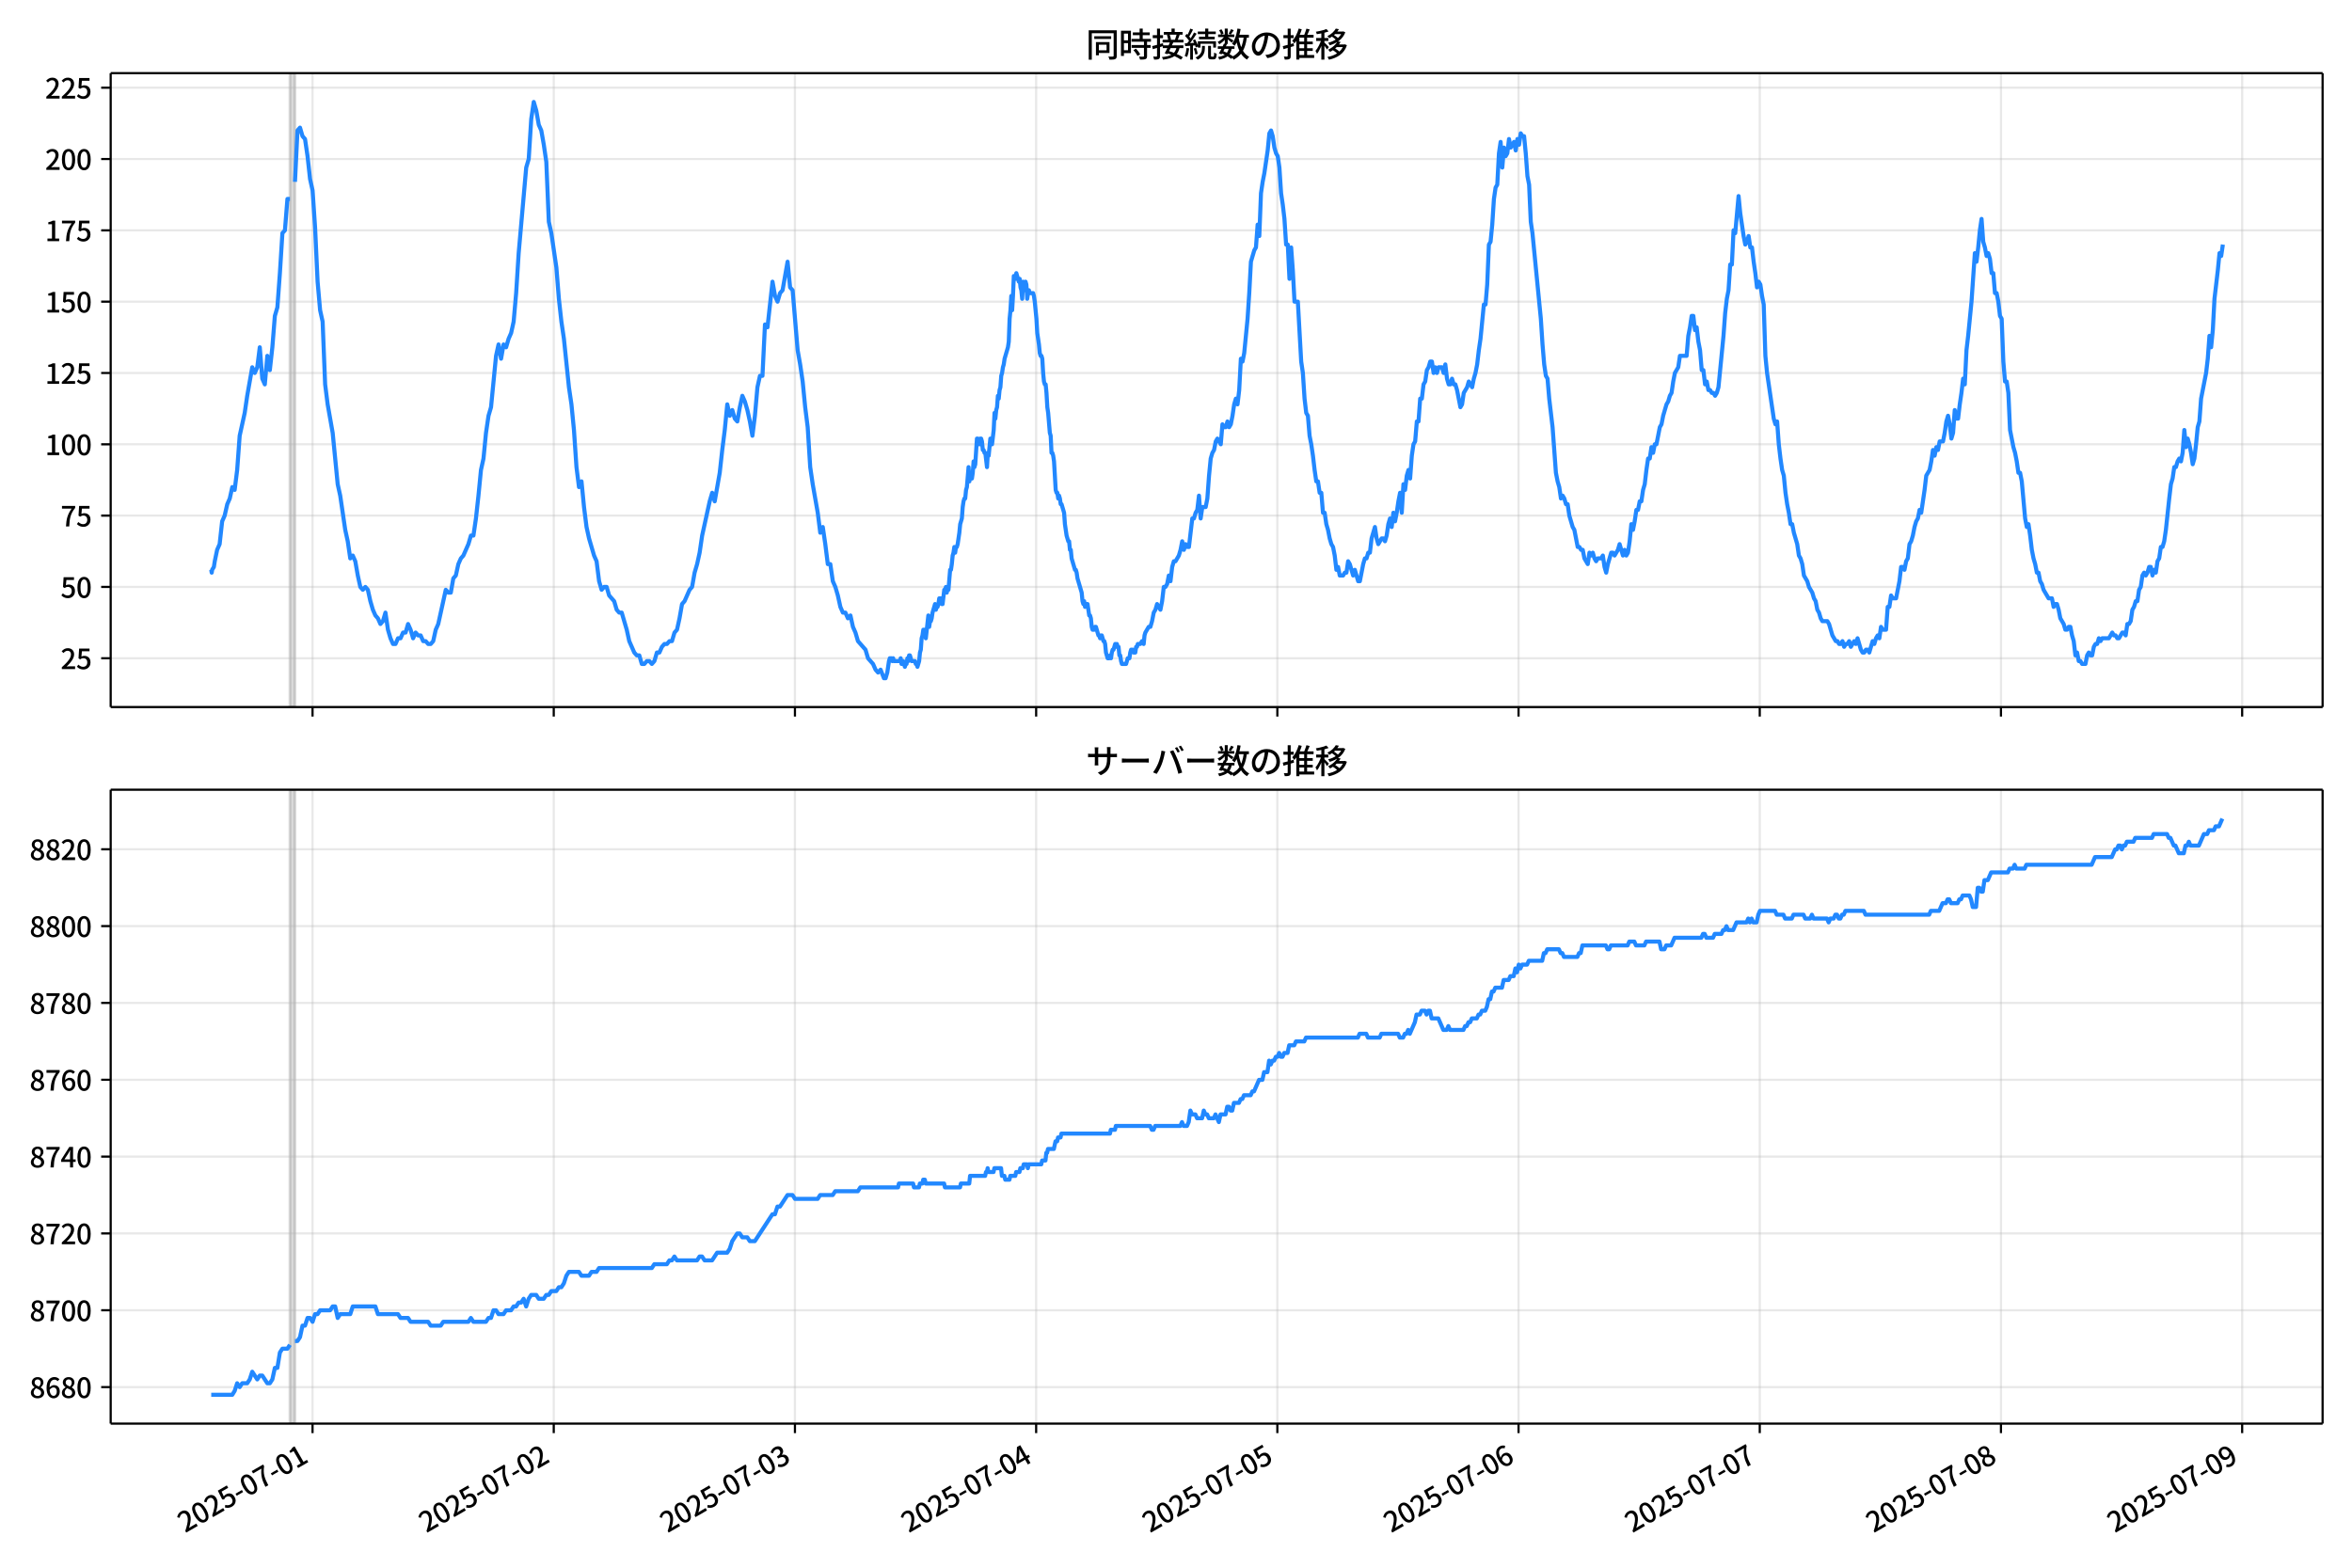 <!DOCTYPE svg  PUBLIC '-//W3C//DTD SVG 1.1//EN'  'http://www.w3.org/Graphics/SVG/1.1/DTD/svg11.dtd'>
<svg version="1.1" viewBox="0 0 864 576" xmlns="http://www.w3.org/2000/svg" xmlns:xlink="http://www.w3.org/1999/xlink">
 <defs>
  <style type="text/css">*{stroke-linejoin: round; stroke-linecap: butt}</style>
 </defs>
 <g id="aa">
  <g id="ab">
   <path d="m0 576h864v-576h-864z" fill="#fff"/>
  </g>
  <g id="ac">
   <g id="ad">
    <path d="m40.66 259.78h812.54v-232.9h-812.54z" fill="#fff"/>
   </g>
   <g id="ae">
    <path d="m106.5 259.78h1.846v-232.9h-1.846z" clip-path="url(#c)" fill="#808080" opacity=".3" stroke="#808080"/>
   </g>
   <g id="af">
    <g id="ag">
     <g id="ah">
      <path d="m114.81 259.78v-232.9" clip-path="url(#c)" fill="none" stroke="#b0b0b0" stroke-linecap="square" stroke-opacity=".3" stroke-width=".8"/>
     </g>
     <g id="ai">
      <defs>
       <path id="e" d="m0 0v3.5" stroke="#000" stroke-width=".8"/>
      </defs>
      <use x="114.811" y="259.778" stroke="#000000" stroke-width=".8" xlink:href="#e"/>
     </g>
    </g>
    <g id="aj">
     <g id="ak">
      <path d="m203.42 259.78v-232.9" clip-path="url(#c)" fill="none" stroke="#b0b0b0" stroke-linecap="square" stroke-opacity=".3" stroke-width=".8"/>
     </g>
     <g id="al">
      <use x="203.416" y="259.778" stroke="#000000" stroke-width=".8" xlink:href="#e"/>
     </g>
    </g>
    <g id="am">
     <g id="an">
      <path d="m292.02 259.78v-232.9" clip-path="url(#c)" fill="none" stroke="#b0b0b0" stroke-linecap="square" stroke-opacity=".3" stroke-width=".8"/>
     </g>
     <g id="ao">
      <use x="292.021" y="259.778" stroke="#000000" stroke-width=".8" xlink:href="#e"/>
     </g>
    </g>
    <g id="ap">
     <g id="aq">
      <path d="m380.63 259.78v-232.9" clip-path="url(#c)" fill="none" stroke="#b0b0b0" stroke-linecap="square" stroke-opacity=".3" stroke-width=".8"/>
     </g>
     <g id="ar">
      <use x="380.626" y="259.778" stroke="#000000" stroke-width=".8" xlink:href="#e"/>
     </g>
    </g>
    <g id="as">
     <g id="at">
      <path d="m469.23 259.78v-232.9" clip-path="url(#c)" fill="none" stroke="#b0b0b0" stroke-linecap="square" stroke-opacity=".3" stroke-width=".8"/>
     </g>
     <g id="au">
      <use x="469.23" y="259.778" stroke="#000000" stroke-width=".8" xlink:href="#e"/>
     </g>
    </g>
    <g id="av">
     <g id="aw">
      <path d="m557.84 259.78v-232.9" clip-path="url(#c)" fill="none" stroke="#b0b0b0" stroke-linecap="square" stroke-opacity=".3" stroke-width=".8"/>
     </g>
     <g id="ax">
      <use x="557.835" y="259.778" stroke="#000000" stroke-width=".8" xlink:href="#e"/>
     </g>
    </g>
    <g id="ay">
     <g id="az">
      <path d="m646.44 259.78v-232.9" clip-path="url(#c)" fill="none" stroke="#b0b0b0" stroke-linecap="square" stroke-opacity=".3" stroke-width=".8"/>
     </g>
     <g id="ba">
      <use x="646.44" y="259.778" stroke="#000000" stroke-width=".8" xlink:href="#e"/>
     </g>
    </g>
    <g id="bb">
     <g id="bc">
      <path d="m735.05 259.78v-232.9" clip-path="url(#c)" fill="none" stroke="#b0b0b0" stroke-linecap="square" stroke-opacity=".3" stroke-width=".8"/>
     </g>
     <g id="bd">
      <use x="735.045" y="259.778" stroke="#000000" stroke-width=".8" xlink:href="#e"/>
     </g>
    </g>
    <g id="be">
     <g id="bf">
      <path d="m823.65 259.78v-232.9" clip-path="url(#c)" fill="none" stroke="#b0b0b0" stroke-linecap="square" stroke-opacity=".3" stroke-width=".8"/>
     </g>
     <g id="bg">
      <use x="823.65" y="259.778" stroke="#000000" stroke-width=".8" xlink:href="#e"/>
     </g>
    </g>
   </g>
   <g id="bh">
    <g id="bi">
     <g id="bj">
      <path d="m40.66 241.85h812.54" clip-path="url(#c)" fill="none" stroke="#b0b0b0" stroke-linecap="square" stroke-opacity=".3" stroke-width=".8"/>
     </g>
     <g id="bk">
      <defs>
       <path id="g" d="m0 0h-3.5" stroke="#000" stroke-width=".8"/>
      </defs>
      <use x="40.66" y="241.854" stroke="#000000" stroke-width=".8" xlink:href="#g"/>
     </g>
     <g id="bl">
      <!-- 25 -->
      <g transform="translate(22.26 245.84) scale(.1 -.1)">
       <defs>
        <path id="b" transform="scale(.016)" d="m282 0v429q697 621 1164 1136 468 515 701 956 234 442 234 826 0 256-87 451-86 196-262 301-176 106-445 106-275 0-506-151-230-150-422-368l-416 410q301 333 637 518 336 186 803 186 429 0 749-176t496-493 176-745q0-455-224-919t-615-935q-390-470-889-950 186 20 394 36t374 16h1184v-634h-3046z"/>
        <path id="i" transform="scale(.016)" d="m1715-90q-365 0-653 90t-506 237q-217 147-383 307l352 480q134-134 294-246t361-183q202-70 452-70 262 0 473 118 212 119 333 346 122 227 122 541 0 460-247 716-246 256-649 256-224 0-384-64t-365-198l-365 237 141 2240h2387v-627h-1747l-109-1204q154 77 307 118 154 42 340 42 397 0 723-160t518-490q192-329 192-847 0-519-224-887t-586-560q-361-192-777-192z"/>
       </defs>
       <use xlink:href="#b"/>
       <use transform="translate(57)" xlink:href="#i"/>
      </g>
     </g>
    </g>
    <g id="bm">
     <g id="bn">
      <path d="m40.66 215.65h812.54" clip-path="url(#c)" fill="none" stroke="#b0b0b0" stroke-linecap="square" stroke-opacity=".3" stroke-width=".8"/>
     </g>
     <g id="bo">
      <use x="40.66" y="215.651" stroke="#000000" stroke-width=".8" xlink:href="#g"/>
     </g>
     <g id="bp">
      <!-- 50 -->
      <g transform="translate(22.26 219.64) scale(.1 -.1)">
       <defs>
        <path id="a" transform="scale(.016)" d="m1830-90q-460 0-806 275-346 276-535 823-188 547-188 1366 0 820 188 1357 189 538 535 803 346 266 806 266 461 0 800-269 340-269 528-803 189-534 189-1354 0-819-189-1366-188-547-528-823-339-275-800-275zm0 589q237 0 422 185 186 186 288 599 103 413 103 1091 0 679-103 1082-102 403-288 582-185 180-422 180-236 0-422-180-186-179-292-582-105-403-105-1082 0-678 105-1091 106-413 292-599 186-185 422-185z"/>
       </defs>
       <use xlink:href="#i"/>
       <use transform="translate(57)" xlink:href="#a"/>
      </g>
     </g>
    </g>
    <g id="bq">
     <g id="br">
      <path d="m40.66 189.45h812.54" clip-path="url(#c)" fill="none" stroke="#b0b0b0" stroke-linecap="square" stroke-opacity=".3" stroke-width=".8"/>
     </g>
     <g id="bs">
      <use x="40.66" y="189.447" stroke="#000000" stroke-width=".8" xlink:href="#g"/>
     </g>
     <g id="bt">
      <!-- 75 -->
      <g transform="translate(22.26 193.43) scale(.1 -.1)">
       <defs>
        <path id="h" transform="scale(.016)" d="m1235 0q32 646 109 1187t224 1024 384 941 576 938h-2208v627h3027v-455q-409-512-665-989-256-476-397-969t-205-1053-90-1251h-755z"/>
       </defs>
       <use xlink:href="#h"/>
       <use transform="translate(57)" xlink:href="#i"/>
      </g>
     </g>
    </g>
    <g id="bu">
     <g id="bv">
      <path d="m40.66 163.24h812.54" clip-path="url(#c)" fill="none" stroke="#b0b0b0" stroke-linecap="square" stroke-opacity=".3" stroke-width=".8"/>
     </g>
     <g id="bw">
      <use x="40.66" y="163.244" stroke="#000000" stroke-width=".8" xlink:href="#g"/>
     </g>
     <g id="bx">
      <!-- 100 -->
      <g transform="translate(16.56 167.23) scale(.1 -.1)">
       <defs>
        <path id="k" transform="scale(.016)" d="m544 0v608h1037v3277h-845v467q333 58 579 147 247 90 451 218h557v-4109h915v-608h-2694z"/>
       </defs>
       <use xlink:href="#k"/>
       <use transform="translate(57)" xlink:href="#a"/>
       <use transform="translate(114)" xlink:href="#a"/>
      </g>
     </g>
    </g>
    <g id="by">
     <g id="bz">
      <path d="m40.66 137.04h812.54" clip-path="url(#c)" fill="none" stroke="#b0b0b0" stroke-linecap="square" stroke-opacity=".3" stroke-width=".8"/>
     </g>
     <g id="ca">
      <use x="40.66" y="137.04" stroke="#000000" stroke-width=".8" xlink:href="#g"/>
     </g>
     <g id="cb">
      <!-- 125 -->
      <g transform="translate(16.56 141.03) scale(.1 -.1)">
       <use xlink:href="#k"/>
       <use transform="translate(57)" xlink:href="#b"/>
       <use transform="translate(114)" xlink:href="#i"/>
      </g>
     </g>
    </g>
    <g id="cc">
     <g id="cd">
      <path d="m40.66 110.84h812.54" clip-path="url(#c)" fill="none" stroke="#b0b0b0" stroke-linecap="square" stroke-opacity=".3" stroke-width=".8"/>
     </g>
     <g id="ce">
      <use x="40.66" y="110.836" stroke="#000000" stroke-width=".8" xlink:href="#g"/>
     </g>
     <g id="cf">
      <!-- 150 -->
      <g transform="translate(16.56 114.82) scale(.1 -.1)">
       <use xlink:href="#k"/>
       <use transform="translate(57)" xlink:href="#i"/>
       <use transform="translate(114)" xlink:href="#a"/>
      </g>
     </g>
    </g>
    <g id="cg">
     <g id="ch">
      <path d="m40.66 84.633h812.54" clip-path="url(#c)" fill="none" stroke="#b0b0b0" stroke-linecap="square" stroke-opacity=".3" stroke-width=".8"/>
     </g>
     <g id="ci">
      <use x="40.66" y="84.633" stroke="#000000" stroke-width=".8" xlink:href="#g"/>
     </g>
     <g id="cj">
      <!-- 175 -->
      <g transform="translate(16.56 88.618) scale(.1 -.1)">
       <use xlink:href="#k"/>
       <use transform="translate(57)" xlink:href="#h"/>
       <use transform="translate(114)" xlink:href="#i"/>
      </g>
     </g>
    </g>
    <g id="ck">
     <g id="cl">
      <path d="m40.66 58.429h812.54" clip-path="url(#c)" fill="none" stroke="#b0b0b0" stroke-linecap="square" stroke-opacity=".3" stroke-width=".8"/>
     </g>
     <g id="cm">
      <use x="40.66" y="58.429" stroke="#000000" stroke-width=".8" xlink:href="#g"/>
     </g>
     <g id="cn">
      <!-- 200 -->
      <g transform="translate(16.56 62.414) scale(.1 -.1)">
       <use xlink:href="#b"/>
       <use transform="translate(57)" xlink:href="#a"/>
       <use transform="translate(114)" xlink:href="#a"/>
      </g>
     </g>
    </g>
    <g id="co">
     <g id="cp">
      <path d="m40.66 32.226h812.54" clip-path="url(#c)" fill="none" stroke="#b0b0b0" stroke-linecap="square" stroke-opacity=".3" stroke-width=".8"/>
     </g>
     <g id="cq">
      <use x="40.66" y="32.226" stroke="#000000" stroke-width=".8" xlink:href="#g"/>
     </g>
     <g id="cr">
      <!-- 225 -->
      <g transform="translate(16.56 36.211) scale(.1 -.1)">
       <use xlink:href="#b"/>
       <use transform="translate(57)" xlink:href="#b"/>
       <use transform="translate(114)" xlink:href="#i"/>
      </g>
     </g>
    </g>
   </g>
   <g id="cs">
    <path d="m77.594 209.36.175 1.048.155-1.048.64-1.048.326-2.096.871-4.193.921-2.096.926-8.385.921-2.096.957-4.193.919-2.096.925-4.193.87 1.048.923-7.337.923-12.578 1.846-8.385.923-6.289 1.846-10.481.923 2.096.923-2.096.923-7.337.923 11.53.923 2.096.923-10.481.923 5.241.923-8.385.923-11.53.923-3.144.923-12.578.923-14.674.923-1.048.923-11.53h.923m1.846-6.289.923-18.867.923-1.048.923 3.144.923 1.048.923 6.289.923 8.385.923 4.193.923 13.626.923 19.915.923 10.481.923 4.193.923 23.059.923 7.337 1.846 10.481 1.846 18.867.923 4.193 1.846 12.578.923 4.193.923 6.289.923-1.048.923 2.096.923 5.241.923 4.193.923 1.048.923-1.048.923 1.048.923 4.193.923 3.144.923 2.096.923 1.048.923 2.096.923-1.048.923-3.144.923 6.289.923 3.144.923 2.096h.923l.923-2.096h.923l.923-2.096h.923l.923-3.144.923 2.096.923 3.144.923-2.096.923 1.048h.923l.923 2.096h.923l.923 1.048h.923l.923-1.048.923-4.193.923-2.096 2.769-12.578.923 1.048h.923l.923-5.241.923-1.048.923-4.193.923-2.096.923-1.048 1.846-4.193.923-3.144h.923l.923-6.289.923-8.385.923-9.433.923-4.193.923-9.433.923-6.289.923-3.144 1.846-18.867.923-4.193.923 5.241.923-5.241.923 1.048.923-3.144.923-2.096.923-4.193.923-10.481.923-14.674 2.769-31.444.923-3.144.923-14.674.923-6.289.923 3.144.923 5.241.923 2.096.923 5.241.923 6.289.923 22.011.923 4.193 1.846 12.578.923 11.53.923 8.385.923 6.289 1.846 17.818.923 6.289.923 9.433.923 13.626.923 7.337.923-2.096.923 9.433.923 7.337.923 4.193 1.846 6.289.923 2.096.923 7.337.923 3.144.923-1.048h.923l.923 3.144 1.846 2.096.923 3.144.923 1.048h.923l1.846 6.289.923 4.193 1.846 4.193.923 1.048h.923l.923 3.144h.923l.923-1.048h.923l.923 1.048.923-1.048.923-3.144h.923l.923-2.096.923-1.048h.923l.923-1.048h.923l.923-3.144.923-1.048.923-4.193.923-5.241.923-1.048 1.846-4.193.923-1.048.923-5.241.923-3.144.923-4.193.923-6.289 2.769-12.578.923-3.144.923 3.144 1.846-10.481.923-8.385.923-7.337.923-9.433.923 4.193.923-2.096.923 3.144.923 1.048.923-5.241.923-4.193.923 2.096.923 3.144.923 4.193.923 5.241.923-7.337.923-10.481.923-4.193h.923l.923-18.867.923 1.048 1.846-16.77.923 5.241.923 2.096.923-3.144.923-1.048 1.846-10.481.923 9.433.923 1.048 1.846 22.011.923 5.241.923 6.289.923 9.433.923 7.337.923 14.674.923 6.289 1.846 10.481.923 7.337.923-2.096.923 6.289.923 7.337h.923l.923 6.289.923 2.096.923 3.144.923 4.193.923 2.096h.923l.923 2.096.923-1.048.923 4.193.923 2.096.923 3.144 2.769 3.144.923 3.144 1.846 2.096.923 2.096.923 1.048.923-1.048 1.231 3.144h.615l.615-2.096.615-4.193.308-1.048h.615l.308 1.048.308-1.048.308 1.048h2.154l.308-1.048.308 2.096h.308l.308-1.048.615 2.096.308-1.048h.308l.308-2.096.308 1.048.308-2.096h.308l.615 2.096h1.231l.308 1.048h.308l.308 1.048.615-2.096.308-3.144.308-1.048.308-4.193.308-1.048.308-2.096h.615l.308 3.144.923-8.385.308 4.193.308-2.096h.308l.308-1.048.308-2.096.923-3.144.308 2.096.308-1.048h.308l.308-1.048.308-2.096h.615l.308 2.096h.308l.615-5.241h.308l.308-1.048.308 2.096.308-2.096.308 1.048.615-7.337h.308l.308-2.096.308-3.144.308-1.048.308-2.096.308 2.096.308-2.096h.308l.308-1.048.615-4.193.308-3.144.615-2.096.308-4.193.308-2.096.308-1.048h.308l.308-3.144.308-1.048.615-7.337.308 5.241.308-3.144h.308l.308 2.096.308-2.096.308-4.193.308 2.096.308-1.048.615-9.433h.308l.615 2.096.308-2.096h.308l.308 1.048.308 3.144h.308l.308 1.048h.308l.615 5.241.308-5.241.308 1.048.615-6.289.615 2.096.615-5.241.308-6.289.308 2.096.308-3.144.308-1.048.308-4.193.308 1.048.308-3.144.308-1.048.308-4.193.308-1.048.308-2.096.308-1.048.308-2.096 1.231-4.193.308-2.096.308-8.385.308-3.144.308-5.241.308 5.241.308-5.241.308-7.337h.308l.308 1.048.308-2.096.923 3.144.308-1.048.308 3.144.308 1.048.308 3.144.308-6.289.308 2.096.308 1.048.308-3.144.308 1.048.308 5.241.308-2.096.308-1.048.308 1.048h1.231l.308 1.048.308 2.096.615 6.289.308 5.241.615 4.193.308 3.144.308 1.048h.308l.308 1.048.308 5.241.308 3.144.308 1.048h.308l.308 3.144.308 5.241.308 2.096.615 7.337.308 1.048.308 6.289h.308l.308 1.048.308 2.096.615 10.481.308 1.048h.308l.308 2.096.308-1.048.308 1.048.308 2.096h.308l.923 3.144.308 4.193.615 4.193.615 2.096h.308l.308 3.144h.308l.308 3.144 1.231 4.193h.308l.308 1.048.308 2.096 1.538 5.241.308 3.144.308 1.048.308-1.048.308 2.096.308-1.048h.615l.615 4.193h.308l.308 1.048.308 3.144.308 1.048h.615l.308-1.048h.308l.923 3.144h.308l.308 1.048.308-1.048h.308l.615 2.096h.308l.308 1.048.308 3.144.615 2.096h.615l.308-1.048.308 1.048.308-2.096.308-1.048h.308l.615-2.096.308 1.048.308-1.048.308 1.048h.308l.308 3.144h.308l.308 2.096.308 1.048h1.538l.615-2.096h.615l.308-2.096.308-1.048h.615l.308 1.048h.615l.308-2.096h.308l.308-1.048h.923l.615-1.048.615 1.048.308-3.144.308-1.048 1.231-2.096h.615l.615-2.096.615-3.144.615-1.048.615-2.096 1.231 2.096.615-3.144.615-5.241h.615l.615-1.048.615-3.144.615 2.096.615-5.241.615-2.096h.615l1.231-2.096.615-2.096.615-3.144.615 3.144.615-2.096.615 1.048h.615l1.231-10.481h.615l.615-2.096.615-1.048.615-5.241.615 8.385.615-4.193h1.231l.615-3.144.615-8.385.615-6.289.615-2.096.615-1.048.615-3.144.615-1.048 1.231 2.096.615-7.337.615 1.048h.615l.615-2.096.615 2.096.615-1.048.615-3.144.615-4.193.615-2.096.615 2.096.615-5.241.615-11.53.615 1.048.615-3.144 1.231-12.578.615-9.433.615-11.53 1.231-4.193.615-1.048.615-8.385.615 4.193.615-15.722.615-4.193.615-3.144 1.231-8.385.615-6.289.615-1.048.615 2.096.615 4.193.615 2.096.615 1.048.615 4.193.615 9.433.615 4.193.615 5.241.615 9.433h.615l.615 12.578.615-11.53.615 8.385.615 11.53h1.231l1.231 22.011.615 4.193.615 9.433.615 5.241.615 1.048.615 7.337.615 3.144.615 4.193.615 5.241.615 4.193h.615l.615 4.193h.615l.615 7.337h.615l.615 4.193.615 2.096.615 3.144.615 2.096.615 1.048.615 3.144.615 5.241.615-1.048.615 3.144h1.231l.615-1.048h.615l.615-4.193.615 1.048 1.231 4.193.615-2.096 1.231 4.193h.615l1.231-6.289.615-2.096h.615l.615-2.096h.615l.615-5.241 1.231-4.193.615 4.193.615 2.096 1.231-2.096h.615l.615 1.048.615-2.096.615-4.193.615-2.096.615 3.144.615-5.241.615 3.144.615-3.144.615-4.193.615-3.144.615 7.337.615-10.481.615 2.096.615-5.241.615-2.096.615 3.144.615-8.385.615-4.193.615-1.048.615-7.337h.615l.615-8.385h.615l.615-5.241.615-1.048.615-4.193.615-1.048.615-2.096h.615l.615 4.193.615-2.096.615 2.096.615-2.096h1.231l.615 2.096.615-3.144.615 5.241.615 2.096h.615l.615-2.096.615 2.096h.615l.615 2.096 1.231 6.289.615-1.048.615-4.193 1.231-2.096.615-2.096 1.231 2.096.615-3.144.615-2.096.615-3.144.615-5.241.615-4.193 1.231-12.578h.615l.615-7.337.615-14.674.615-1.048.615-6.289.615-9.433.615-4.193.615-1.048.615-11.53.615-4.193.615 9.433.615-7.337.615 3.144.615-1.048.615-5.241.615 3.144 1.231-2.096.615 3.144.615-4.193.615 2.096.615-4.193.615 1.048h.615l.615 6.289.615 8.385.615 3.144.615 13.626.615 4.193 3.077 31.444.615 9.433.615 7.337.615 4.193.615 1.048.615 7.337 1.231 10.481 1.231 16.77.615 3.144.615 2.096.615 4.193.615-1.048.615 1.048.615 2.096h.615l.615 4.193 1.231 4.193.615 1.048 1.231 6.289h.615l.615 1.048h.615l.615 3.144 1.231 2.096.615-4.193.615 1.048.615-1.048.615 2.096.615 1.048.615-1.048h1.231l.615-1.048.615 4.193.615 2.096.615-3.144 1.231-4.193h.615l.615 1.048 1.231-2.096.615-2.096 1.231 4.193.615-2.096.615 2.096.615-1.048.615-4.193.615-6.289.615 2.096.615-3.144.615-4.193h.615l.615-3.144h.615l.615-4.193.615-2.096.615-5.241.615-4.193h.615l.615-4.193.615 2.096.615-3.144h.615l1.231-6.289.615-1.048.615-3.144 1.231-4.193.615-1.048.615-2.096.615-1.048.615-4.193.615-3.144 1.231-2.096.615-4.193h2.461l.615-7.337.615-3.144.615-4.193h.615l.615 5.241.615-1.048.615 5.241.615 3.144.615 7.337h.615l.615 5.241.615-1.048.615 3.144h.615l.615 1.048h.615l.615 1.048.615-1.048.615-2.096 1.846-18.867.615-8.385.615-5.241.615-3.144.615-9.433h.615l.615-12.578.615 1.048 1.231-13.626.615 6.289 1.231 8.385.615 3.144.615-1.048.615-2.096.615 4.193h.615l.615 5.241.615 4.193.615 5.241.615-2.096.615 1.048.615 4.193.615 3.144.615 18.867.615 6.289 2.461 16.77.615 2.096.615-1.048.615 8.385.615 5.241.615 4.193.615 2.096.615 6.289.615 4.193.615 3.144.615 4.193h.615l.615 3.144 1.231 4.193.615 4.193.615 1.048.615 2.096.615 4.193 1.231 2.096.615 2.096 1.231 2.096.615 2.096.615 1.048.615 3.144.615 1.048.615 2.096.615 1.048h1.846l.615 1.048 1.231 4.193 1.231 2.096h.615l.615 1.048h.615l.615-1.048.615 2.096.615-1.048h.615l.615-1.048.615 2.096 1.231-2.096.615 1.048.615-2.096 1.231 4.193.615 1.048h.615l.615-1.048h.615l.615 1.048 1.231-4.193.615 1.048.615-2.096.615-1.048.615 1.048.615-4.193.615 1.048h1.231l.615-8.385h.615l.615-4.193.615 1.048h1.231l1.231-6.289.615-5.241h.615l.615 1.048.615-3.144.615-1.048.615-5.241.615-1.048.615-2.096.615-3.144.615-2.096.615-1.048.615-3.144.615 1.048 1.231-8.385.615-5.241 1.231-2.096.615-3.144.615-4.193.615 2.096.615-3.144.615 1.048.615-3.144h1.231l.615-3.144.615-4.193.615-2.096.615 3.144.615 5.241.615-2.096.615-8.385.615 3.144h.615l.615-5.241.615-4.193.615-5.241.615 2.096.615-12.578.615-5.241 1.231-12.578 1.231-17.818.615 3.144.615-5.241.615-6.289.615-4.193.615 8.385.615 2.096.615 3.144.615-1.048.615 2.096.615 5.241h.615l.615 7.337h.615l.615 3.144.615 5.241.615 1.048.615 15.722.615 7.337h.615l.615 4.193.615 13.626 1.231 6.289.615 2.096.615 3.144.615 4.193h.615l.615 3.144 1.231 13.626.615 3.144.615-1.048.615 4.193.615 5.241.615 3.144.615 2.096.615 3.144h.615l.615 3.144.615 1.048.615 2.096 1.846 3.144h1.231l.615 3.144.615-1.048h.615l.615 2.096.615 3.144 1.231 2.096.615 2.096h.615l.615-1.048h.615l.615 3.144.615 2.096.615 5.241.615-1.048.615 3.144h.615l.615 1.048h1.231l.615-3.144.615-1.048.615 1.048h.615l.615-3.144.615-1.048h.615l.615-2.096.615 1.048.615-1.048h2.461l1.231-2.096.615 1.048h.615l.615 1.048h.615l1.231-2.096h.615l.615 1.048.615-4.193h.615l.615-1.048.615-4.193.615-1.048.615-2.096h.615l.615-4.193.615-1.048.615-4.193.615-1.048.615 1.048.615-1.048.615-2.096h.615l.615 3.144.615-2.096.615 1.048.615-4.193.615-1.048.615-4.193h.615l.615-2.096.615-4.193 1.231-11.53.615-5.241.615-2.096.615-4.193h.615l.615-2.096.615-1.048.615 1.048.615-3.144.615-8.385.615 6.289.615-3.144.615 2.096.615 3.144.615 4.193.615-2.096.615-5.241.615-6.289.615-2.096.615-8.385 1.846-9.433.615-5.241.615-8.385.615 4.193.615-6.289.615-11.53 1.231-10.481.615-6.289.615 1.048.615-4.193v0" clip-path="url(#c)" fill="none" stroke="#28f" stroke-linecap="square" stroke-width="1.5"/>
   </g>
   <g id="ct">
    <path d="m40.66 259.78v-232.9" fill="none" stroke="#000" stroke-linecap="square" stroke-width=".8"/>
   </g>
   <g id="cu">
    <path d="m853.2 259.78v-232.9" fill="none" stroke="#000" stroke-linecap="square" stroke-width=".8"/>
   </g>
   <g id="cv">
    <path d="m40.66 259.78h812.54" fill="none" stroke="#000" stroke-linecap="square" stroke-width=".8"/>
   </g>
   <g id="cw">
    <path d="m40.66 26.88h812.54" fill="none" stroke="#000" stroke-linecap="square" stroke-width=".8"/>
   </g>
   <g id="cx">
    <!-- 同時接続数の推移 -->
    <g transform="translate(398.93 20.88) scale(.12 -.12)">
     <defs>
      <path id="v" transform="scale(.016)" d="m1587 3936h3232v-518h-3232v518zm320-1114h557v-2534h-557v2534zm301 0h2291v-2086h-2291v512h1734v1069h-1734v505zm-1683 2260h5113v-570h-4524v-5056h-589v5626zm4768 0h595v-4896q0-250-67-397t-227-218q-160-77-426-96t-675-19q-13 83-45 192t-77 218q-45 108-89 185 281-13 527-13 247 0 330 0 83 7 118 42 36 35 36 112v4890z"/>
      <path id="t" transform="scale(.016)" d="m2714 4672h3238v-525h-3238v525zm-244-1235h3712v-538h-3712v538zm20-1184h3635v-531h-3635v531zm1523 3155h595v-2310h-595v2310zm832-2451h589v-2823q0-230-61-364-61-135-227-199-167-70-423-86t-633-16q-20 121-78 285-57 163-121 284 275-6 509-9t310-3q77 6 106 28 29 23 29 93v2810zm-2023-1677 487 282q153-160 313-352t294-381q135-189 206-343l-519-313q-64 153-189 348-124 196-278 394-154 199-314 365zm-2086 3718h1619v-4281h-1619v544h1056v3187h-1056v550zm32-1843h1293v-537h-1293v537zm-320 1843h563v-4832h-563v4832z"/>
      <path id="u" transform="scale(.016)" d="m3866 5408h614v-870h-614v870zm-1479-653h3597v-518h-3597v518zm-230-1485h4e3v-518h-4e3v518zm825 922 519 102q64-160 121-342 58-182 96-352 39-170 45-304l-544-128q-6 134-42 313-35 180-83 365-48 186-112 346zm1856 109 589-71q-96-275-202-557-105-281-195-486l-518 77q58 147 122 329 64 183 118 372t86 336zm-2643-2106h3943v-518h-3943v518zm1408 685 602-115q-167-371-362-784t-390-797-362-685l-525 179q160 288 346 666t368 784 323 752zm-659-2157 358 403q352-102 733-240 381-137 752-304 371-166 697-336 327-169 558-329l-384-461q-218 160-532 336-313 176-685 345-371 170-755 323-384 154-742 263zm1894 1114 583-71q-122-550-353-944-230-393-604-662t-922-435q-547-167-1296-269-25 128-93 269-67 141-137 230 678 64 1168 192t819 349q330 221 531 550 202 330 304 791zm-4684 217q396 90 953 240 557 151 1120 311l77-544q-525-154-1053-311-528-156-963-284l-134 588zm121 2093h1965v-563h-1965v563zm819 1248h576v-5229q0-236-51-374t-192-208q-141-77-355-99-214-23-541-16-13 115-64 288t-109 294q205-6 381-6t234 0q64 0 92 28 29 29 29 93v5229z"/>
      <path id="s" transform="scale(.016)" d="m4058 5408h595v-1798h-595v1798zm-1415-563h3443v-499h-3443v499zm231-992h3008v-499h-3008v499zm-224-877h3475v-1203h-531v729h-2432v-729h-512v1203zm1964-877h551v-1881q0-122 22-157 23-35 106-35 25 0 92 0 68 0 135 0t99 0q51 0 83 54t45 224 19 515q90-70 234-131t259-93q-19-429-83-662-64-234-183-326-118-93-316-93-39 0-103 0t-134 0-138 0q-67 0-99 0-237 0-365 64t-176 218q-48 153-48 422v1881zm-1164-6h550v-455q0-243-48-528-48-284-186-579-137-294-409-572-272-279-727-503-70 90-192 208-121 118-230 195 416 205 665 438 250 234 371 474 122 240 164 467 42 228 42 413v442zm-2240 3309 524-192q-121-244-259-503-137-259-275-496t-259-416l-410 173q122 186 246 438 125 253 240 515 116 263 193 481zm716-743 500-230q-224-359-496-756-272-396-548-764-275-368-518-650l-358 205q179 211 377 483 199 272 387 569 189 298 358 592 170 295 298 551zm-1721-665 307 403q166-154 339-340 173-185 320-364t224-327l-326-460q-77 160-218 348-141 189-314 384-172 196-332 356zm1485-832 435 179q128-211 249-458 122-246 215-474 93-227 137-412l-473-211q-32 185-119 422-86 237-201 486-115 250-243 468zm-1530-583q422 26 998 54 576 29 1184 68l7-499q-570-45-1127-84-556-38-992-70l-70 531zm1702-992 436 135q121-276 214-596t118-556l-454-148q-26 237-112 563-86 327-202 602zm-1363 109 499-83q-57-455-163-897-105-441-253-748-51 32-134 73-83 42-170 83-86 42-144 62 148 294 234 697t131 813zm691 627h525v-2861h-525v2861z"/>
      <path id="n" transform="scale(.016)" d="m224 2022h3187v-499h-3187v499zm51 2247h3111v-487h-3111v487zm1127-1735 563-121q-154-320-333-672t-352-679q-173-326-326-582l-532 173q148 243 324 566t345 669q170 346 311 646zm934-832 563-64q-89-480-262-838t-461-614-701-432-976-298q-25 128-99 269t-157 237q659 102 1085 303 426 202 666 554t342 883zm422 3597 519-211q-147-218-298-436-150-217-278-377l-403 186q121 173 252 413 132 240 208 425zm-1203 109h563v-2957h-563v2957zm-1075-320 448 186q134-192 246-420 112-227 157-393l-467-211q-38 172-147 406t-237 432zm1094-1050 397-236q-160-263-400-529-240-265-519-489-278-224-553-378-51 103-141 237-89 135-179 218 269 109 534 294 266 186 493 416 228 231 368 467zm487-204q83-45 246-145 163-99 352-211t346-211 221-150l-327-423q-83 77-230 198-147 122-317 253-170 132-327 250-156 119-259 189l295 250zm1798 396h2311v-556h-2311v556zm115 1178 615-90q-103-640-263-1235t-384-1101q-224-505-512-889-44 57-134 134t-186 157-166 125q275 339 473 796 199 458 340 995 141 538 217 1108zm1223-1510 614-58q-147-1101-445-1940-297-838-813-1443-515-604-1321-1014-26 71-90 177-64 105-134 208-70 102-128 159 742 346 1212 880 471 535 730 1290 260 755 375 1741zm-1005-135q134-851 387-1597 253-745 659-1305 407-560 1002-874-70-57-154-150-83-93-154-189-70-96-121-179-633 371-1056 988-422 618-688 1434-265 816-425 1783l550 89zm-3309-3065 327 416q377-148 754-330 378-182 701-378 324-195 548-368l-416-435q-211 179-519 378-307 198-666 383-358 186-729 334z"/>
      <path id="r" transform="scale(.016)" d="m3686 4378q-64-493-163-1041-99-547-265-1084-192-653-432-1104t-522-688-595-237q-320 0-596 221-275 221-448 621-172 400-172 931 0 537 220 1017 221 480 611 851 391 372 909 583 519 211 1121 211 576 0 1040-186 464-185 793-515 330-329 502-771 173-441 173-941 0-672-278-1194-278-521-816-851-538-329-1318-444l-378 601q166 20 307 42t263 48q307 70 585 217 279 148 496 375 218 227 342 534 125 308 125 692t-122 713q-121 330-358 573-236 243-582 380-346 138-781 138-525 0-935-186-409-185-694-489-284-304-432-656-147-352-147-678 0-365 89-605 90-240 224-355 135-115 276-115t288 144 297 457q151 314 298 800 147 461 246 982 100 522 145 1021l684-12z"/>
      <path id="o" transform="scale(.016)" d="m2995 2925h2893v-519h-2893v519zm0-1280h2893v-519h-2893v519zm-64-1299h3232v-557h-3232v557zm1312 3577h563v-3763h-563v3763zm429 1466 634-141q-154-390-340-794-185-403-339-684l-512 140q103 199 208 458 106 259 195 528 90 269 154 493zm-1472 25 582-147q-153-518-371-1018-217-499-483-931t-573-758q-38 64-109 160-70 96-147 198-77 103-141 160 416 416 733 1034t509 1302zm128-1203h2720v-537h-2720v-4205h-582v4422l313 320h269zm-3174-2157q396 90 953 240 557 151 1120 311l77-544q-525-154-1053-311-528-156-963-284l-134 588zm121 2093h1965v-563h-1965v563zm819 1248h576v-5229q0-236-51-374t-192-208q-141-77-355-99-214-23-541-16-13 115-64 288t-109 294q205-6 381-6t234 0q64 0 92 28 29 29 29 93v5229z"/>
      <path id="m" transform="scale(.016)" d="m4051 5402 595-109q-281-493-729-941t-1107-806q-39 64-106 144t-141 153q-73 74-137 119 608 288 1011 678t614 762zm-77-557h1511v-493h-1863l352 493zm1293 0h109l109 25 384-179q-192-505-496-905t-695-701q-390-301-845-519-454-217-947-358-44 109-137 253t-176 227q448 109 867 294 419 186 777 445 359 259 631 592t419 730v96zm-1990-954 377 307q167-96 336-218 170-121 320-249 151-128 247-237l-397-332q-90 108-237 236t-317 259q-169 132-329 234zm1107-934 595-109q-307-538-803-1031-496-492-1232-876-38 64-102 144t-138 156q-74 77-138 116 455 217 807 483t604 554q253 288 407 563zm-90-589h1460v-506h-1818l358 506zm1268 0h121l109 26 384-167q-192-614-531-1075t-787-794q-448-332-983-553-534-221-1129-355-45 115-132 269-86 153-176 249 551 96 1043 285 493 189 903 473 410 285 714 669t464 883v90zm-2132-1056 410 339q186-102 384-237 198-134 371-275t282-269l-435-371q-103 128-270 272-166 144-361 288t-381 253zm-2150 3533h589v-5376h-589v5376zm-992-1242h2336v-569h-2336v569zm1024-224 365-160q-96-339-231-707-134-368-291-727-157-358-336-672-179-313-365-537-44 128-134 291t-160 272q173 192 339 457 167 266 323 570 157 304 282 618t208 595zm941 1946 416-467q-314-122-695-221-380-99-784-173-403-74-780-131-20 102-71 236-51 135-102 231 358 58 732 138 375 80 711 179t573 208zm-397-2579q58-45 179-170 122-125 266-266 144-140 259-265t160-183l-352-473q-58 102-157 255-99 154-218 317-118 164-227 311-108 147-185 237l275 237z"/>
     </defs>
     <use xlink:href="#v"/>
     <use transform="translate(100)" xlink:href="#t"/>
     <use transform="translate(200)" xlink:href="#u"/>
     <use transform="translate(300)" xlink:href="#s"/>
     <use transform="translate(400)" xlink:href="#n"/>
     <use transform="translate(500)" xlink:href="#r"/>
     <use transform="translate(600)" xlink:href="#o"/>
     <use transform="translate(700)" xlink:href="#m"/>
    </g>
   </g>
  </g>
  <g id="cy">
   <g id="cz">
    <path d="m40.66 523.06h812.54v-232.9h-812.54z" fill="#fff"/>
   </g>
   <g id="da">
    <path d="m106.5 523.06h1.846v-232.9h-1.846z" clip-path="url(#d)" fill="#808080" opacity=".3" stroke="#808080"/>
   </g>
   <g id="db">
    <g id="dc">
     <g id="dd">
      <path d="m114.81 523.06v-232.9" clip-path="url(#d)" fill="none" stroke="#b0b0b0" stroke-linecap="square" stroke-opacity=".3" stroke-width=".8"/>
     </g>
     <g id="de">
      <use x="114.811" y="523.055" stroke="#000000" stroke-width=".8" xlink:href="#e"/>
     </g>
     <g id="df">
      <!-- 2025-07-01 -->
      <g transform="translate(68.021 563.33) rotate(-30) scale(.1 -.1)">
       <defs>
        <path id="f" transform="scale(.016)" d="m301 1536v544h1689v-544h-1689z"/>
       </defs>
       <use xlink:href="#b"/>
       <use transform="translate(57)" xlink:href="#a"/>
       <use transform="translate(114)" xlink:href="#b"/>
       <use transform="translate(171)" xlink:href="#i"/>
       <use transform="translate(228)" xlink:href="#f"/>
       <use transform="translate(263.7)" xlink:href="#a"/>
       <use transform="translate(320.7)" xlink:href="#h"/>
       <use transform="translate(377.7)" xlink:href="#f"/>
       <use transform="translate(413.4)" xlink:href="#a"/>
       <use transform="translate(470.4)" xlink:href="#k"/>
      </g>
     </g>
    </g>
    <g id="dg">
     <g id="dh">
      <path d="m203.42 523.06v-232.9" clip-path="url(#d)" fill="none" stroke="#b0b0b0" stroke-linecap="square" stroke-opacity=".3" stroke-width=".8"/>
     </g>
     <g id="di">
      <use x="203.416" y="523.055" stroke="#000000" stroke-width=".8" xlink:href="#e"/>
     </g>
     <g id="dj">
      <!-- 2025-07-02 -->
      <g transform="translate(156.63 563.33) rotate(-30) scale(.1 -.1)">
       <use xlink:href="#b"/>
       <use transform="translate(57)" xlink:href="#a"/>
       <use transform="translate(114)" xlink:href="#b"/>
       <use transform="translate(171)" xlink:href="#i"/>
       <use transform="translate(228)" xlink:href="#f"/>
       <use transform="translate(263.7)" xlink:href="#a"/>
       <use transform="translate(320.7)" xlink:href="#h"/>
       <use transform="translate(377.7)" xlink:href="#f"/>
       <use transform="translate(413.4)" xlink:href="#a"/>
       <use transform="translate(470.4)" xlink:href="#b"/>
      </g>
     </g>
    </g>
    <g id="dk">
     <g id="dl">
      <path d="m292.02 523.06v-232.9" clip-path="url(#d)" fill="none" stroke="#b0b0b0" stroke-linecap="square" stroke-opacity=".3" stroke-width=".8"/>
     </g>
     <g id="dm">
      <use x="292.021" y="523.055" stroke="#000000" stroke-width=".8" xlink:href="#e"/>
     </g>
     <g id="dn">
      <!-- 2025-07-03 -->
      <g transform="translate(245.23 563.33) rotate(-30) scale(.1 -.1)">
       <defs>
        <path id="x" transform="scale(.016)" d="m1715-90q-371 0-656 90t-503 240q-217 150-377 323l359 474q211-205 479-359 269-153 634-153 269 0 467 92 199 93 311 266t112 423q0 256-125 451t-429 300q-304 106-835 106v551q467 0 732 105 266 106 384 291 119 186 119 423 0 307-192 489-192 183-531 183-269 0-503-119-233-118-438-316l-384 460q282 256 614 413 333 157 737 157 422 0 748-144 327-144 512-413 186-269 186-659 0-403-221-685-221-281-592-422v-26q269-70 490-227t349-400 128-557q0-422-215-726-214-304-573-468-358-163-787-163z"/>
       </defs>
       <use xlink:href="#b"/>
       <use transform="translate(57)" xlink:href="#a"/>
       <use transform="translate(114)" xlink:href="#b"/>
       <use transform="translate(171)" xlink:href="#i"/>
       <use transform="translate(228)" xlink:href="#f"/>
       <use transform="translate(263.7)" xlink:href="#a"/>
       <use transform="translate(320.7)" xlink:href="#h"/>
       <use transform="translate(377.7)" xlink:href="#f"/>
       <use transform="translate(413.4)" xlink:href="#a"/>
       <use transform="translate(470.4)" xlink:href="#x"/>
      </g>
     </g>
    </g>
    <g id="do">
     <g id="dp">
      <path d="m380.63 523.06v-232.9" clip-path="url(#d)" fill="none" stroke="#b0b0b0" stroke-linecap="square" stroke-opacity=".3" stroke-width=".8"/>
     </g>
     <g id="dq">
      <use x="380.626" y="523.055" stroke="#000000" stroke-width=".8" xlink:href="#e"/>
     </g>
     <g id="dr">
      <!-- 2025-07-04 -->
      <g transform="translate(333.84 563.33) rotate(-30) scale(.1 -.1)">
       <defs>
        <path id="p" transform="scale(.016)" d="m2170 0v3072q0 192 12 457 13 266 20 458h-26q-90-179-183-365-92-185-195-364l-921-1415h2579v-576h-3328v493l1875 2957h858v-4717h-691z"/>
       </defs>
       <use xlink:href="#b"/>
       <use transform="translate(57)" xlink:href="#a"/>
       <use transform="translate(114)" xlink:href="#b"/>
       <use transform="translate(171)" xlink:href="#i"/>
       <use transform="translate(228)" xlink:href="#f"/>
       <use transform="translate(263.7)" xlink:href="#a"/>
       <use transform="translate(320.7)" xlink:href="#h"/>
       <use transform="translate(377.7)" xlink:href="#f"/>
       <use transform="translate(413.4)" xlink:href="#a"/>
       <use transform="translate(470.4)" xlink:href="#p"/>
      </g>
     </g>
    </g>
    <g id="ds">
     <g id="dt">
      <path d="m469.23 523.06v-232.9" clip-path="url(#d)" fill="none" stroke="#b0b0b0" stroke-linecap="square" stroke-opacity=".3" stroke-width=".8"/>
     </g>
     <g id="du">
      <use x="469.23" y="523.055" stroke="#000000" stroke-width=".8" xlink:href="#e"/>
     </g>
     <g id="dv">
      <!-- 2025-07-05 -->
      <g transform="translate(422.44 563.33) rotate(-30) scale(.1 -.1)">
       <use xlink:href="#b"/>
       <use transform="translate(57)" xlink:href="#a"/>
       <use transform="translate(114)" xlink:href="#b"/>
       <use transform="translate(171)" xlink:href="#i"/>
       <use transform="translate(228)" xlink:href="#f"/>
       <use transform="translate(263.7)" xlink:href="#a"/>
       <use transform="translate(320.7)" xlink:href="#h"/>
       <use transform="translate(377.7)" xlink:href="#f"/>
       <use transform="translate(413.4)" xlink:href="#a"/>
       <use transform="translate(470.4)" xlink:href="#i"/>
      </g>
     </g>
    </g>
    <g id="dw">
     <g id="dx">
      <path d="m557.84 523.06v-232.9" clip-path="url(#d)" fill="none" stroke="#b0b0b0" stroke-linecap="square" stroke-opacity=".3" stroke-width=".8"/>
     </g>
     <g id="dy">
      <use x="557.835" y="523.055" stroke="#000000" stroke-width=".8" xlink:href="#e"/>
     </g>
     <g id="dz">
      <!-- 2025-07-06 -->
      <g transform="translate(511.05 563.33) rotate(-30) scale(.1 -.1)">
       <defs>
        <path id="l" transform="scale(.016)" d="m1971-90q-339 0-634 144-294 144-518 435-224 292-352 733-128 442-128 1044 0 678 147 1161 148 483 397 784 250 301 570 445t665 144q397 0 688-147 292-147 490-359l-403-448q-128 154-327 253-198 99-409 99-307 0-567-182-259-182-413-605-153-422-153-1145 0-608 115-1002t326-589q212-195 493-195 212 0 375 121 163 122 259 343t96 522q0 300-90 511-89 212-259 320-169 109-419 109-211 0-451-134t-458-461l-25 538q134 192 313 323t374 201q196 71 375 71 397 0 694-163 298-163 467-490 170-326 170-825 0-468-195-817-195-348-512-544-317-195-701-195z"/>
       </defs>
       <use xlink:href="#b"/>
       <use transform="translate(57)" xlink:href="#a"/>
       <use transform="translate(114)" xlink:href="#b"/>
       <use transform="translate(171)" xlink:href="#i"/>
       <use transform="translate(228)" xlink:href="#f"/>
       <use transform="translate(263.7)" xlink:href="#a"/>
       <use transform="translate(320.7)" xlink:href="#h"/>
       <use transform="translate(377.7)" xlink:href="#f"/>
       <use transform="translate(413.4)" xlink:href="#a"/>
       <use transform="translate(470.4)" xlink:href="#l"/>
      </g>
     </g>
    </g>
    <g id="ea">
     <g id="eb">
      <path d="m646.44 523.06v-232.9" clip-path="url(#d)" fill="none" stroke="#b0b0b0" stroke-linecap="square" stroke-opacity=".3" stroke-width=".8"/>
     </g>
     <g id="ec">
      <use x="646.44" y="523.055" stroke="#000000" stroke-width=".8" xlink:href="#e"/>
     </g>
     <g id="ed">
      <!-- 2025-07-07 -->
      <g transform="translate(599.65 563.33) rotate(-30) scale(.1 -.1)">
       <use xlink:href="#b"/>
       <use transform="translate(57)" xlink:href="#a"/>
       <use transform="translate(114)" xlink:href="#b"/>
       <use transform="translate(171)" xlink:href="#i"/>
       <use transform="translate(228)" xlink:href="#f"/>
       <use transform="translate(263.7)" xlink:href="#a"/>
       <use transform="translate(320.7)" xlink:href="#h"/>
       <use transform="translate(377.7)" xlink:href="#f"/>
       <use transform="translate(413.4)" xlink:href="#a"/>
       <use transform="translate(470.4)" xlink:href="#h"/>
      </g>
     </g>
    </g>
    <g id="ee">
     <g id="ef">
      <path d="m735.05 523.06v-232.9" clip-path="url(#d)" fill="none" stroke="#b0b0b0" stroke-linecap="square" stroke-opacity=".3" stroke-width=".8"/>
     </g>
     <g id="eg">
      <use x="735.045" y="523.055" stroke="#000000" stroke-width=".8" xlink:href="#e"/>
     </g>
     <g id="eh">
      <!-- 2025-07-08 -->
      <g transform="translate(688.26 563.33) rotate(-30) scale(.1 -.1)">
       <defs>
        <path id="j" transform="scale(.016)" d="m1830-90q-441 0-787 163-345 164-547 448-202 285-202 650 0 314 122 557t314 419 403 291v32q-256 186-442 458-185 272-185 643 0 365 176 640t480 425q304 151 694 151 410 0 704-160t457-439q164-278 164-649 0-237-96-448t-234-381q-137-169-291-278v-32q218-115 397-285 179-169 288-406t109-557q0-346-189-628-189-281-532-448-342-166-803-166zm314 2708q205 198 310 419 106 221 106 464 0 211-83 384t-247 272q-163 99-393 99-288 0-480-183-192-182-192-502 0-256 134-429 135-172 359-294t486-230zm-294-2170q236 0 418 89 183 90 285 253 103 164 103 388 0 211-90 367-89 157-246 272-157 116-368 215t-454 195q-244-173-398-426-153-252-153-553 0-237 118-416 119-179 324-282 205-102 461-102z"/>
       </defs>
       <use xlink:href="#b"/>
       <use transform="translate(57)" xlink:href="#a"/>
       <use transform="translate(114)" xlink:href="#b"/>
       <use transform="translate(171)" xlink:href="#i"/>
       <use transform="translate(228)" xlink:href="#f"/>
       <use transform="translate(263.7)" xlink:href="#a"/>
       <use transform="translate(320.7)" xlink:href="#h"/>
       <use transform="translate(377.7)" xlink:href="#f"/>
       <use transform="translate(413.4)" xlink:href="#a"/>
       <use transform="translate(470.4)" xlink:href="#j"/>
      </g>
     </g>
    </g>
    <g id="ei">
     <g id="ej">
      <path d="m823.65 523.06v-232.9" clip-path="url(#d)" fill="none" stroke="#b0b0b0" stroke-linecap="square" stroke-opacity=".3" stroke-width=".8"/>
     </g>
     <g id="ek">
      <use x="823.65" y="523.055" stroke="#000000" stroke-width=".8" xlink:href="#e"/>
     </g>
     <g id="el">
      <!-- 2025-07-09 -->
      <g transform="translate(776.86 563.33) rotate(-30) scale(.1 -.1)">
       <defs>
        <path id="w" transform="scale(.016)" d="m1562-90q-410 0-708 150-297 151-502 356l403 461q141-160 346-256t422-96q224 0 425 102 202 103 352 333 151 230 237 614 87 384 87 941 0 589-115 970t-323 563-496 182q-205 0-372-118-166-118-262-336t-96-525q0-301 86-512 87-211 259-323 173-112 417-112 224 0 460 141 237 141 448 461l32-544q-134-180-313-314t-371-208-384-74q-391 0-689 166-297 167-467 496-169 330-169 823 0 467 195 816t515 541 698 192q339 0 636-138 298-137 519-419 221-281 349-710t128-1018q0-691-141-1187t-391-807q-249-310-563-461-313-150-652-150z"/>
       </defs>
       <use xlink:href="#b"/>
       <use transform="translate(57)" xlink:href="#a"/>
       <use transform="translate(114)" xlink:href="#b"/>
       <use transform="translate(171)" xlink:href="#i"/>
       <use transform="translate(228)" xlink:href="#f"/>
       <use transform="translate(263.7)" xlink:href="#a"/>
       <use transform="translate(320.7)" xlink:href="#h"/>
       <use transform="translate(377.7)" xlink:href="#f"/>
       <use transform="translate(413.4)" xlink:href="#a"/>
       <use transform="translate(470.4)" xlink:href="#w"/>
      </g>
     </g>
    </g>
   </g>
   <g id="em">
    <g id="en">
     <g id="eo">
      <path d="m40.66 509.65h812.54" clip-path="url(#d)" fill="none" stroke="#b0b0b0" stroke-linecap="square" stroke-opacity=".3" stroke-width=".8"/>
     </g>
     <g id="ep">
      <use x="40.66" y="509.646" stroke="#000000" stroke-width=".8" xlink:href="#g"/>
     </g>
     <g id="eq">
      <!-- 8680 -->
      <g transform="translate(10.86 513.63) scale(.1 -.1)">
       <use xlink:href="#j"/>
       <use transform="translate(57)" xlink:href="#l"/>
       <use transform="translate(114)" xlink:href="#j"/>
       <use transform="translate(171)" xlink:href="#a"/>
      </g>
     </g>
    </g>
    <g id="er">
     <g id="es">
      <path d="m40.66 481.42h812.54" clip-path="url(#d)" fill="none" stroke="#b0b0b0" stroke-linecap="square" stroke-opacity=".3" stroke-width=".8"/>
     </g>
     <g id="et">
      <use x="40.66" y="481.416" stroke="#000000" stroke-width=".8" xlink:href="#g"/>
     </g>
     <g id="eu">
      <!-- 8700 -->
      <g transform="translate(10.86 485.4) scale(.1 -.1)">
       <use xlink:href="#j"/>
       <use transform="translate(57)" xlink:href="#h"/>
       <use transform="translate(114)" xlink:href="#a"/>
       <use transform="translate(171)" xlink:href="#a"/>
      </g>
     </g>
    </g>
    <g id="ev">
     <g id="ew">
      <path d="m40.66 453.19h812.54" clip-path="url(#d)" fill="none" stroke="#b0b0b0" stroke-linecap="square" stroke-opacity=".3" stroke-width=".8"/>
     </g>
     <g id="ex">
      <use x="40.66" y="453.186" stroke="#000000" stroke-width=".8" xlink:href="#g"/>
     </g>
     <g id="ey">
      <!-- 8720 -->
      <g transform="translate(10.86 457.17) scale(.1 -.1)">
       <use xlink:href="#j"/>
       <use transform="translate(57)" xlink:href="#h"/>
       <use transform="translate(114)" xlink:href="#b"/>
       <use transform="translate(171)" xlink:href="#a"/>
      </g>
     </g>
    </g>
    <g id="ez">
     <g id="fa">
      <path d="m40.66 424.96h812.54" clip-path="url(#d)" fill="none" stroke="#b0b0b0" stroke-linecap="square" stroke-opacity=".3" stroke-width=".8"/>
     </g>
     <g id="fb">
      <use x="40.66" y="424.956" stroke="#000000" stroke-width=".8" xlink:href="#g"/>
     </g>
     <g id="fc">
      <!-- 8740 -->
      <g transform="translate(10.86 428.94) scale(.1 -.1)">
       <use xlink:href="#j"/>
       <use transform="translate(57)" xlink:href="#h"/>
       <use transform="translate(114)" xlink:href="#p"/>
       <use transform="translate(171)" xlink:href="#a"/>
      </g>
     </g>
    </g>
    <g id="fd">
     <g id="fe">
      <path d="m40.66 396.73h812.54" clip-path="url(#d)" fill="none" stroke="#b0b0b0" stroke-linecap="square" stroke-opacity=".3" stroke-width=".8"/>
     </g>
     <g id="ff">
      <use x="40.66" y="396.726" stroke="#000000" stroke-width=".8" xlink:href="#g"/>
     </g>
     <g id="fg">
      <!-- 8760 -->
      <g transform="translate(10.86 400.71) scale(.1 -.1)">
       <use xlink:href="#j"/>
       <use transform="translate(57)" xlink:href="#h"/>
       <use transform="translate(114)" xlink:href="#l"/>
       <use transform="translate(171)" xlink:href="#a"/>
      </g>
     </g>
    </g>
    <g id="fh">
     <g id="fi">
      <path d="m40.66 368.5h812.54" clip-path="url(#d)" fill="none" stroke="#b0b0b0" stroke-linecap="square" stroke-opacity=".3" stroke-width=".8"/>
     </g>
     <g id="fj">
      <use x="40.66" y="368.496" stroke="#000000" stroke-width=".8" xlink:href="#g"/>
     </g>
     <g id="fk">
      <!-- 8780 -->
      <g transform="translate(10.86 372.48) scale(.1 -.1)">
       <use xlink:href="#j"/>
       <use transform="translate(57)" xlink:href="#h"/>
       <use transform="translate(114)" xlink:href="#j"/>
       <use transform="translate(171)" xlink:href="#a"/>
      </g>
     </g>
    </g>
    <g id="fl">
     <g id="fm">
      <path d="m40.66 340.27h812.54" clip-path="url(#d)" fill="none" stroke="#b0b0b0" stroke-linecap="square" stroke-opacity=".3" stroke-width=".8"/>
     </g>
     <g id="fn">
      <use x="40.66" y="340.266" stroke="#000000" stroke-width=".8" xlink:href="#g"/>
     </g>
     <g id="fo">
      <!-- 8800 -->
      <g transform="translate(10.86 344.25) scale(.1 -.1)">
       <use xlink:href="#j"/>
       <use transform="translate(57)" xlink:href="#j"/>
       <use transform="translate(114)" xlink:href="#a"/>
       <use transform="translate(171)" xlink:href="#a"/>
      </g>
     </g>
    </g>
    <g id="fp">
     <g id="fq">
      <path d="m40.66 312.04h812.54" clip-path="url(#d)" fill="none" stroke="#b0b0b0" stroke-linecap="square" stroke-opacity=".3" stroke-width=".8"/>
     </g>
     <g id="fr">
      <use x="40.66" y="312.036" stroke="#000000" stroke-width=".8" xlink:href="#g"/>
     </g>
     <g id="fs">
      <!-- 8820 -->
      <g transform="translate(10.86 316.02) scale(.1 -.1)">
       <use xlink:href="#j"/>
       <use transform="translate(57)" xlink:href="#j"/>
       <use transform="translate(114)" xlink:href="#b"/>
       <use transform="translate(171)" xlink:href="#a"/>
      </g>
     </g>
    </g>
   </g>
   <g id="ft">
    <path d="m77.594 512.47h7.736l.87-1.411.923-2.823.923 1.411.923-1.411h1.846l.923-1.411.923-2.823 1.846 2.823.923-1.411h.923l1.846 2.823h.923l.923-1.411.923-4.234h.923l.923-5.646.923-1.411h1.846l.923-1.411m1.846-1.411h.923l.923-1.411.923-4.234h.923l.923-2.823h.923l.923 1.411.923-2.823h.923l.923-1.411h3.692l.923-1.411h.923l.923 4.234.923-1.411h3.692l.923-2.823h8.307l.923 2.823h7.384l.923 1.411h2.769l.923 1.411h6.461l.923 1.411h3.692l.923-1.411h9.23l.923-1.411.923 1.411h4.615l.923-1.411h.923l.923-2.823h.923l.923 1.411h1.846l.923-1.411h1.846l.923-1.411h.923l.923-1.411h.923l.923-1.411.923 2.823.923-2.823.923-1.411h1.846l.923 1.411h1.846l.923-1.411h.923l.923-1.411h1.846l.923-1.411h.923l.923-1.411.923-2.823.923-1.411h3.692l.923 1.411h2.769l.923-1.411h1.846l.923-1.411h19.382l.923-1.411h4.615l.923-1.411h.923l.923-1.411.923 1.411h7.384l.923-1.411h.923l.923 1.411h2.769l1.846-2.823h3.692l.923-1.411.923-2.823 1.846-2.823h.923l.923 1.411h1.846l.923 1.411h1.846l6.461-9.88h.923l.923-2.823h.923l2.769-4.234h1.846l.923 1.411h8.307l.923-1.411h4.615l.923-1.411h8.307l.923-1.411h13.845l.308-1.411h5.23l.308 1.411h1.846l.308-1.411h.923l.308-1.411h.615l.308 1.411h6.768l.308 1.411h5.538l.308-1.411h3.077l.308-2.823h5.538l.308-1.411h.308l.308-1.411.308 1.411h1.846l.308-1.411h2.461l.308 2.823h.923l.308 1.411h1.538l.308-1.411h1.846l.308-1.411h1.231l.308-1.411h.923l.308-1.411h1.231l.308 1.411.308-1.411h4.615l.308-1.411h1.231l.308-2.823h.308l.308-1.411h2.154l.615-2.823h.615l.308-1.411h.923l.308-1.411h17.844l.308-1.411h1.538l.308-1.411h12.614l.615 1.411h.615l.615-1.411h9.23l.615-1.411.615 1.411h1.231l.615-1.411.615-4.234.615 1.411h1.231l.615 1.411h1.846l.615-2.823.615 1.411h.615l.615 1.411h1.846l.615-1.411 1.231 2.823.615-2.823h1.846l.615-2.823h.615l.615 1.411h.615l.615-2.823h1.846l.615-1.411h.615l.615-1.411h2.461l.615-1.411h.615l1.846-4.234h1.231l.615-2.823h1.231l.615-4.234.615 1.411.615-1.411h.615l.615-1.411h.615l.615-1.411.615 1.411h.615l.615-1.411h1.231l.615-2.823h1.846l.615-1.411h3.077l.615-1.411h19.075l.615-1.411h2.461l.615 1.411h4.307l.615-1.411h6.153l.615 1.411h1.231l.615-1.411h.615l.615-1.411.615 1.411 1.846-4.234.615-2.823h1.231l.615-1.411h1.231l.615 1.411.615-1.411h.615l.615 2.823h2.461l1.846 4.234h1.231l.615-1.411.615 1.411h4.923l.615-1.411h.615l.615-1.411h.615l.615-1.411h1.846l.615-1.411h.615l.615-1.411h1.231l.615-1.411.615-2.823h.615l.615-2.823h.615l.615-1.411h2.461l.615-2.823h1.846l.615-1.411h1.231l.615-2.823.615 1.411.615-2.823.615 1.411.615-1.411h1.846l.615-1.411h4.923l.615-2.823h.615l.615-1.411h4.307l.615 1.411h.615l.615 1.411h4.923l.615-1.411h.615l.615-2.823h8.614l.615 1.411h.615l.615-1.411h6.153l.615-1.411h1.846l.615 1.411h3.077l.615-1.411h4.923l.615 2.823h1.231l.615-1.411h1.846l1.231-2.823h9.845l.615-1.411h.615l.615 1.411h2.461l.615-1.411h2.461l.615-1.411h.615l.615-1.411.615 1.411h1.846l1.231-2.823h3.692l.615-1.411.615 1.411.615-1.411.615 1.411h1.231l.615-2.823.615-1.411h5.538l.615 1.411h2.461l.615 1.411h2.461l.615-1.411h3.692l.615 1.411h1.846l.615-1.411.615 1.411h4.923l.615 1.411.615-1.411h1.231l.615-1.411h.615l.615 1.411h.615l.615-1.411h.615l.615-1.411h6.768l.615 1.411h23.382l.615-1.411h3.077l1.231-2.823h1.231l.615-1.411h.615l.615 1.411h2.461l.615-1.411h.615l.615-1.411h2.461l.615 1.411.615 2.823h1.231l.615-7.058h.615l.615 1.411h.615l.615-4.234h1.231l1.231-2.823h6.153l.615-1.411h1.231l.615-1.411.615 1.411h3.077l.615-1.411h23.997l1.231-2.823h6.153l1.231-2.823h.615l.615-1.411h.615l.615 1.411.615-1.411h.615l.615-1.411h2.461l.615-1.411h6.153l.615-1.411h4.923l.615 1.411h.615l1.231 2.823h.615l1.231 2.823h1.846l.615-2.823h.615l.615-1.411.615 1.411h3.077l1.846-4.234h1.231l.615-1.411h1.846l.615-1.411h1.231l1.231-2.823v0" clip-path="url(#d)" fill="none" stroke="#28f" stroke-linecap="square" stroke-width="1.5"/>
   </g>
   <g id="fu">
    <path d="m40.66 523.06v-232.9" fill="none" stroke="#000" stroke-linecap="square" stroke-width=".8"/>
   </g>
   <g id="fv">
    <path d="m853.2 523.06v-232.9" fill="none" stroke="#000" stroke-linecap="square" stroke-width=".8"/>
   </g>
   <g id="fw">
    <path d="m40.66 523.06h812.54" fill="none" stroke="#000" stroke-linecap="square" stroke-width=".8"/>
   </g>
   <g id="fx">
    <path d="m40.66 290.16h812.54" fill="none" stroke="#000" stroke-linecap="square" stroke-width=".8"/>
   </g>
   <g id="fy">
    <!-- サーバー数の推移 -->
    <g transform="translate(398.93 284.16) scale(.12 -.12)">
     <defs>
      <path id="z" transform="scale(.016)" d="m4685 2893q0-621-84-1111-83-489-288-877-204-387-569-691t-928-560l-544 512q448 167 781 371 333 205 550 503 218 298 323 739 106 442 106 1075v1620q0 192-10 339-9 147-22 217h723q-6-70-22-217t-16-339v-1581zm-2304 2086q-7-64-23-199-16-134-16-313v-2317q0-128 6-256 7-128 13-224 7-96 13-140h-710q6 44 12 140 7 96 13 221 7 125 7 259v2317q0 122-10 256-9 135-28 256h723zm-1978-1197q45-12 144-22t237-20q138-9 285-9h4217q237 0 394 13t246 26v-679q-76 7-240 13-163 6-393 6h-4224q-147 0-282-3-134-3-234-10-99-6-150-12v697z"/>
      <path id="q" transform="scale(.016)" d="m621 2854q109-6 265-16 157-9 339-16 183-6 349-6 128 0 352 0t509 0 598 0q314 0 624 0 311 0 586 0t486 0q212 0 327 0 230 0 416 16t301 22v-793q-109 6-308 19-198 13-409 13-109 0-324 0-214 0-489 0t-586 0q-310 0-624 0-313 0-598 0t-509 0-352 0q-262 0-525-10-262-9-428-22v793z"/>
      <path id="y" transform="scale(.016)" d="m4941 5037q83-109 176-269t182-320q90-160 154-288l-416-179q-96 192-240 448t-272 435l416 173zm723 275q83-122 182-282 100-160 196-317 96-156 153-271l-416-186q-102 205-246 454-144 250-279 429l410 173zm-4339-3360q102 262 201 556 100 295 183 612t144 630q61 314 93 602l723-147q-19-83-45-183-26-99-48-195t-42-166q-32-154-86-394t-131-512-164-551q-86-278-182-514-115-301-269-618-153-317-326-618-173-300-346-550l-697 294q301 397 563 874t429 880zm3155 198q-96 250-215 531-118 282-243 567-124 285-246 534-122 250-224 429l659 218q96-179 221-429t253-535q128-284 249-566 122-281 218-525 90-230 195-518 106-288 211-592 106-304 195-589 90-285 154-515l-729-237q-84 352-199 736t-240 768-259 723z"/>
     </defs>
     <use xlink:href="#z"/>
     <use transform="translate(100)" xlink:href="#q"/>
     <use transform="translate(200)" xlink:href="#y"/>
     <use transform="translate(300)" xlink:href="#q"/>
     <use transform="translate(400)" xlink:href="#n"/>
     <use transform="translate(500)" xlink:href="#r"/>
     <use transform="translate(600)" xlink:href="#o"/>
     <use transform="translate(700)" xlink:href="#m"/>
    </g>
   </g>
  </g>
 </g>
 <defs>
  <clipPath id="c">
   <rect x="40.66" y="26.88" width="812.54" height="232.9"/>
  </clipPath>
  <clipPath id="d">
   <rect x="40.66" y="290.16" width="812.54" height="232.9"/>
  </clipPath>
 </defs>
</svg>
